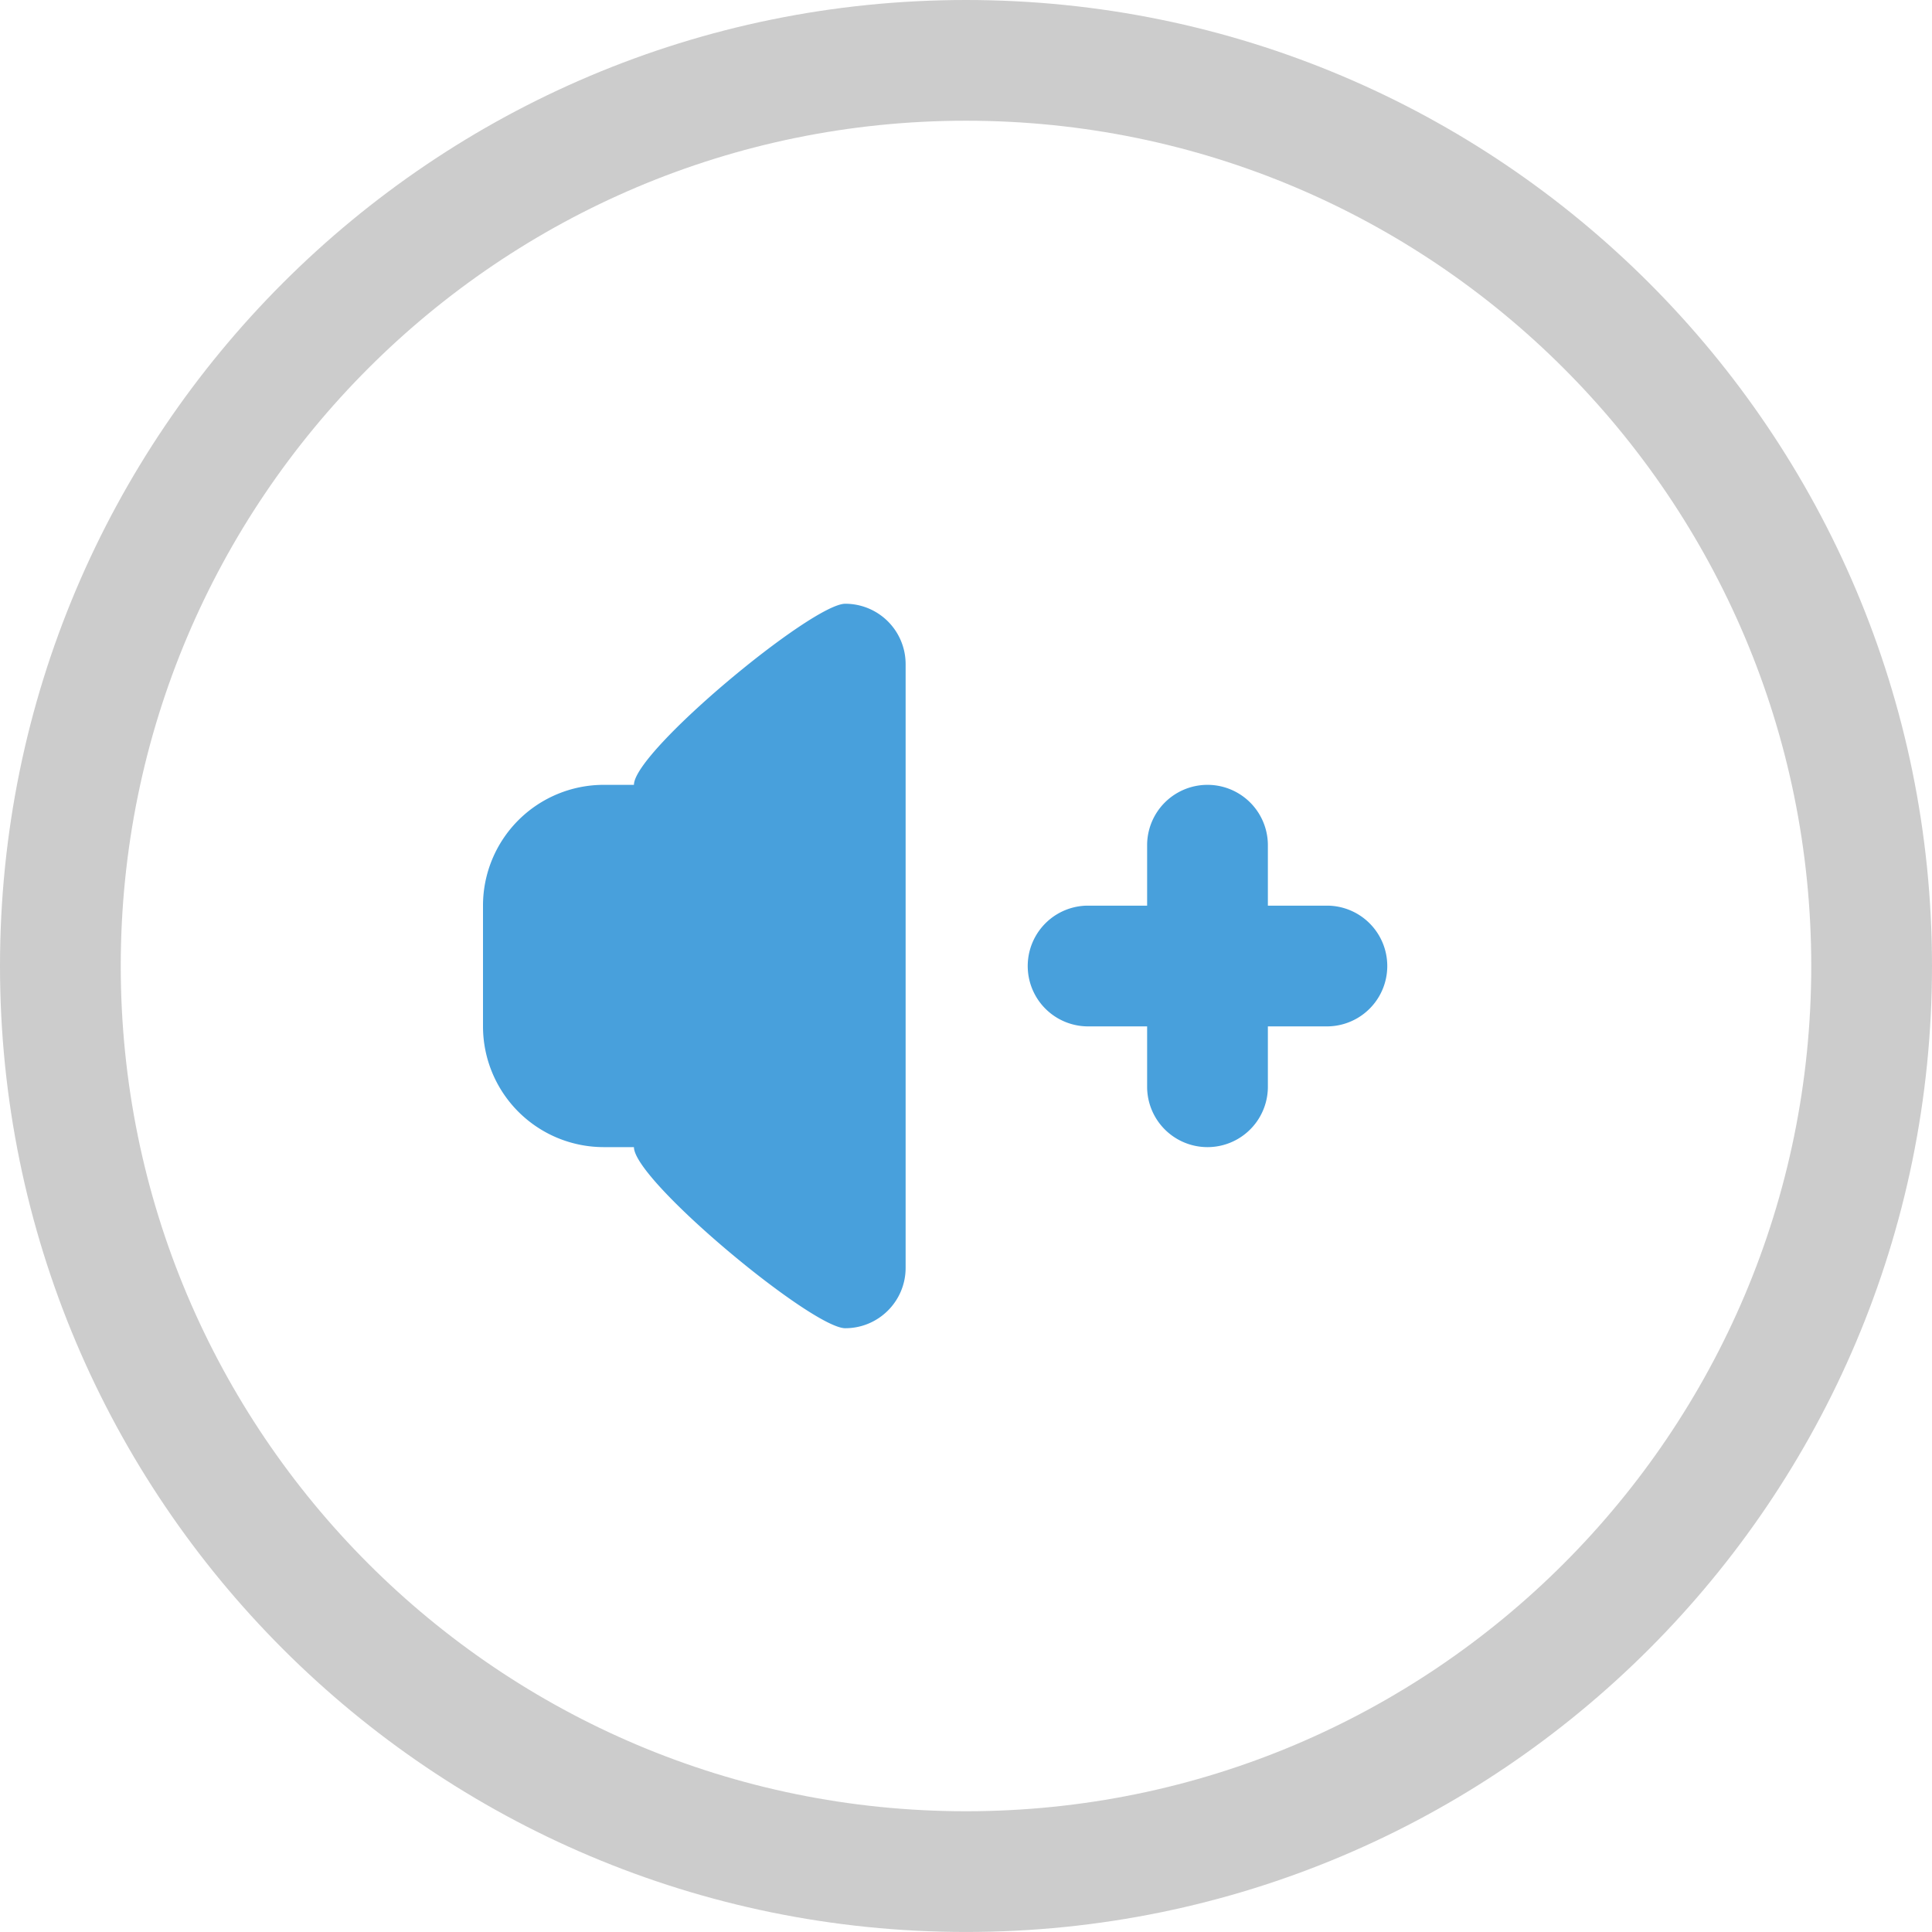 <svg xmlns="http://www.w3.org/2000/svg" width="64" height="63.999"><path d="M32 0C14.326 0 0 14.327 0 31.999c0 17.674 14.326 32 32 32 17.673 0 32-14.326 32-32C64 14.327 49.673 0 32 0zm0 60C16.536 60 4 47.463 4 31.999s12.536-28 28-28 28 12.536 28 28S47.464 60 32 60z" fill-rule="evenodd" clip-rule="evenodd" fill="#ccc"/><path d="M28 20c-1.104 0-7 4.895-7 5.999h-1A4 4 0 0016 30v3.999A4.001 4.001 0 0020 38h1c0 1.104 5.896 5.999 7 5.999s2-.895 2-2v-20A2 2 0 0028 20zm16 10.001h-2v-2.002a2 2 0 00-4 0v2.002h-2A2 2 0 0036 34h2v2a2 2 0 104 0v-2h2a2 2 0 000-3.999z" fill-rule="evenodd" clip-rule="evenodd" fill="#48a0dc"/></svg>